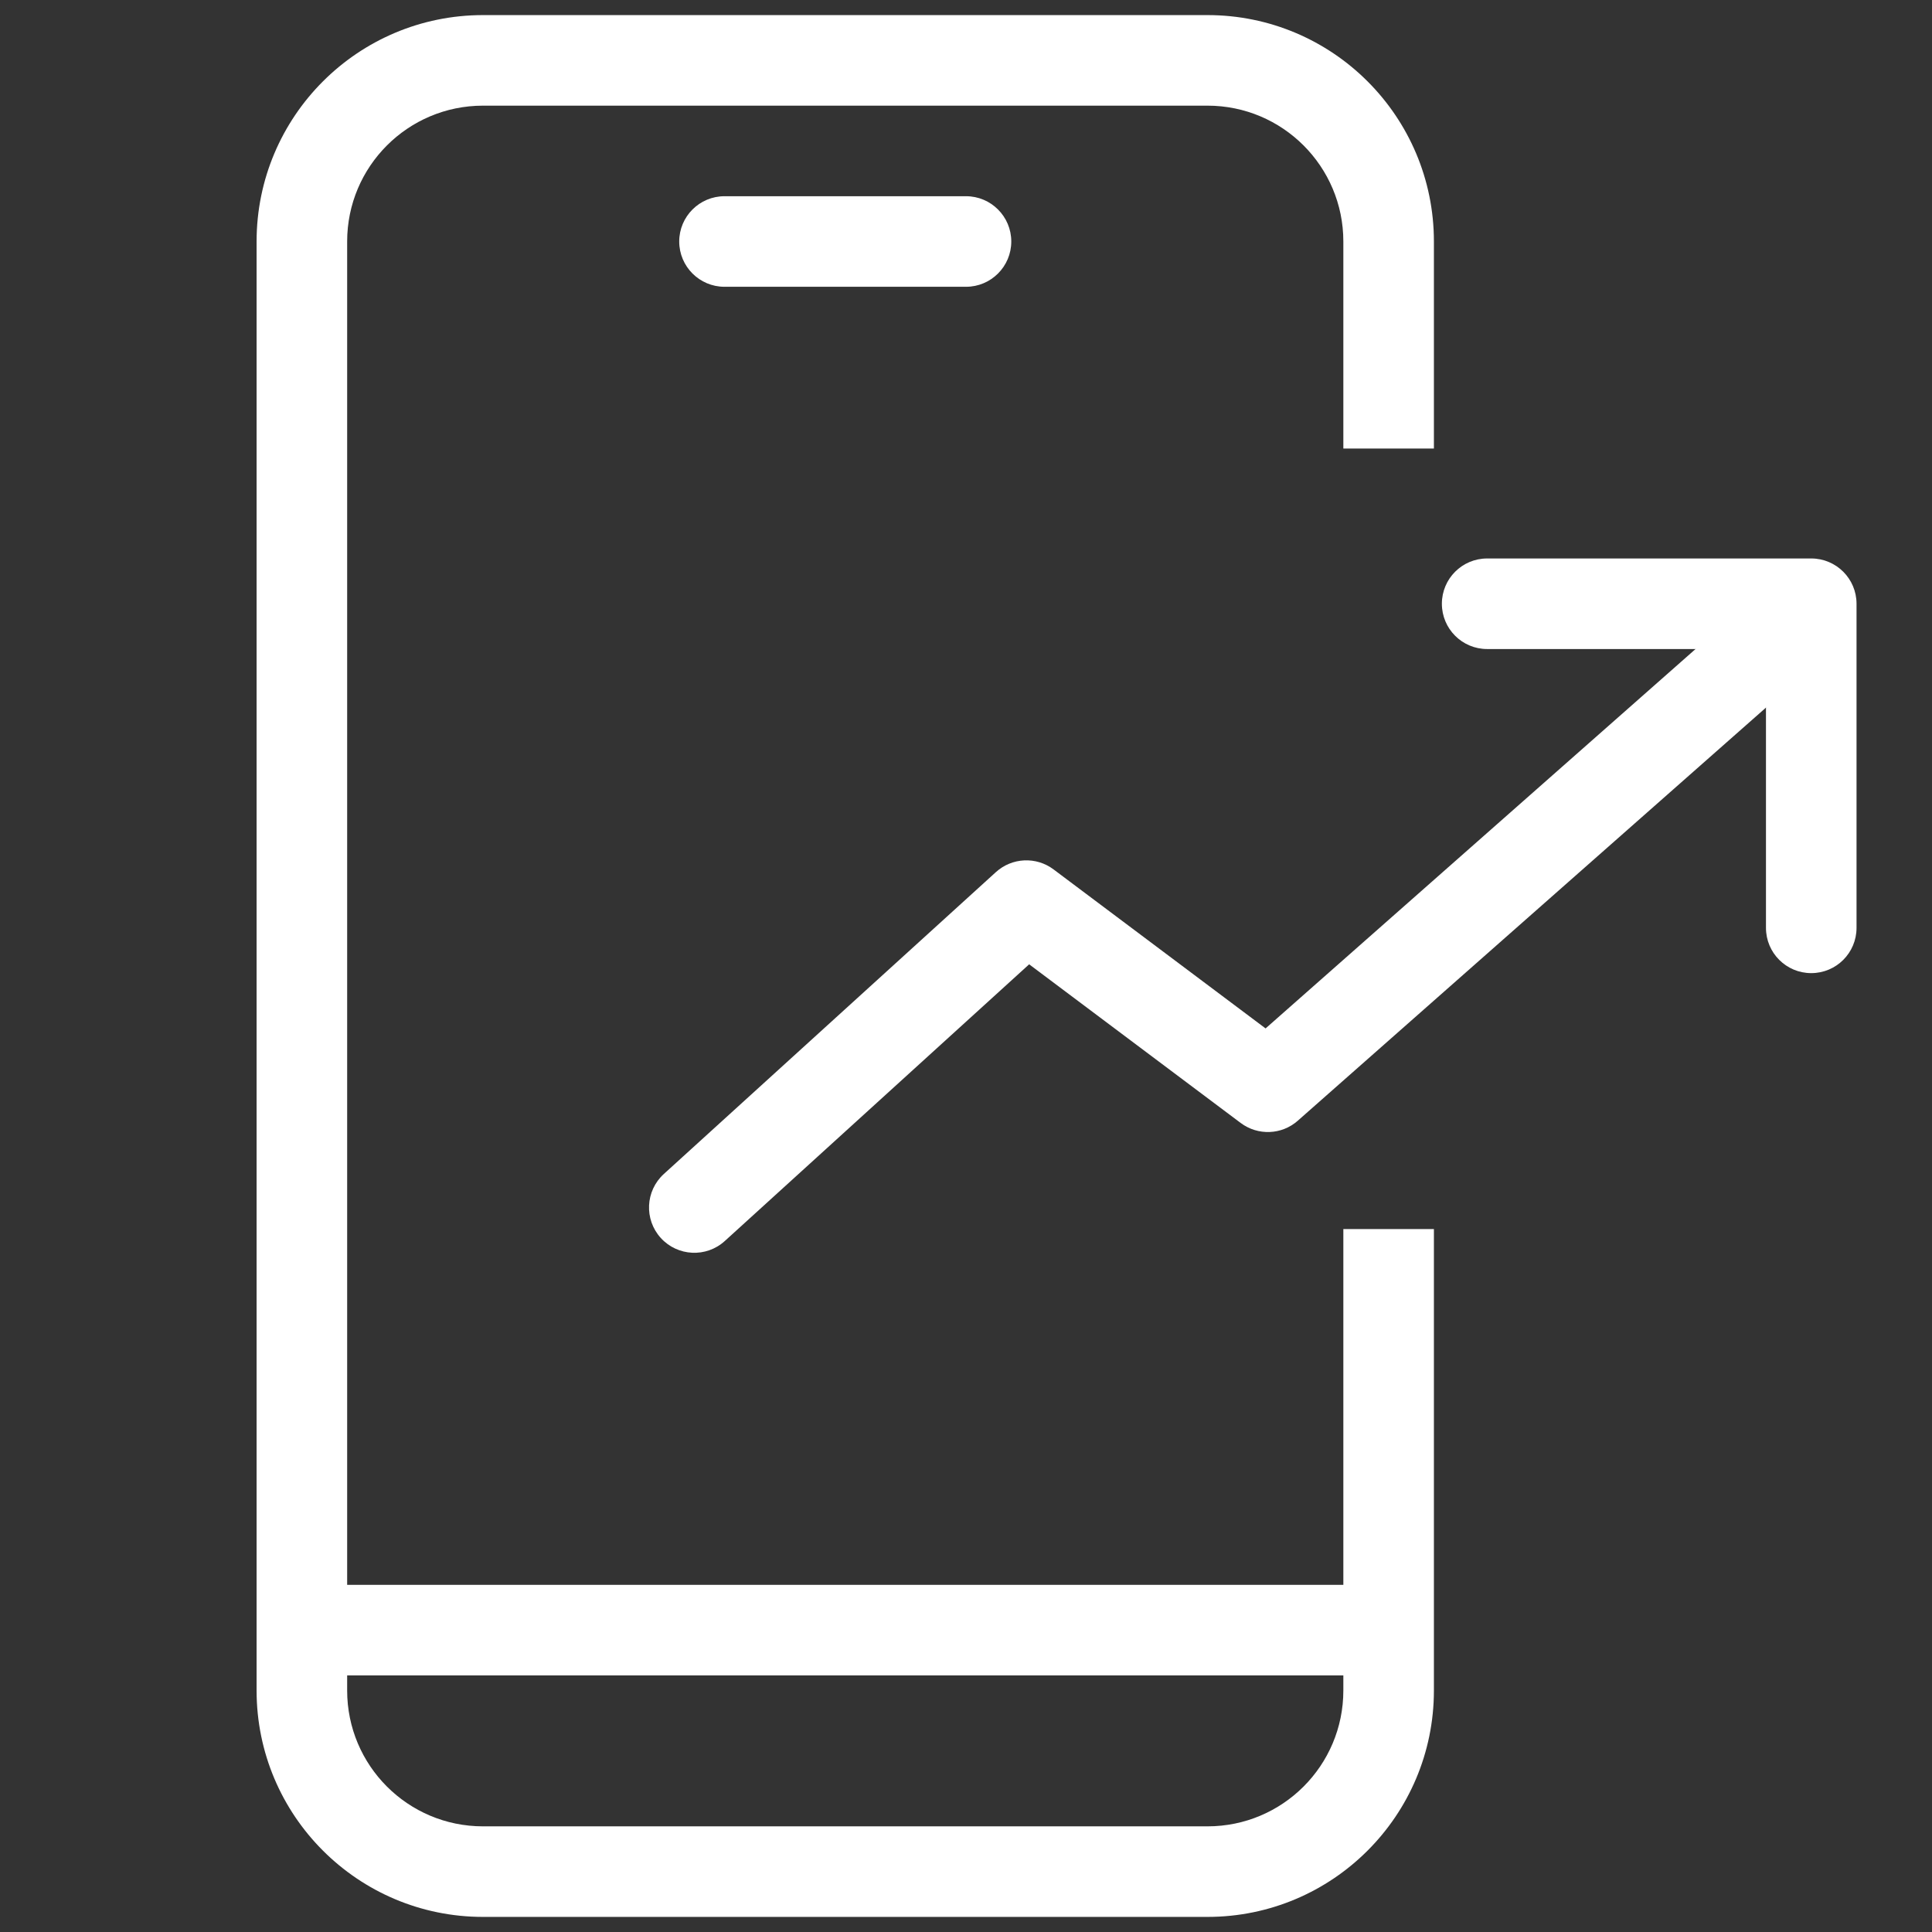 <svg width="32" height="32" viewBox="0 0 32 32" fill="none" xmlns="http://www.w3.org/2000/svg">
<rect x="0" y="0" width="32" height="32" fill="#333333" stroke="none"/>
<path fill-rule="evenodd" clip-rule="evenodd" d="M4.25 4C4.25 1.929 5.929 0.25 8 0.25H20C22.071 0.25 23.75 1.929 23.75 4V7.429H22.25V4C22.25 2.757 21.243 1.75 20 1.75H8C6.757 1.75 5.75 2.757 5.75 4V28C5.75 29.243 6.757 30.25 8 30.25H20C21.243 30.25 22.25 29.243 22.25 28V20.357H23.75V28C23.75 30.071 22.071 31.75 20 31.75H8C5.929 31.75 4.25 30.071 4.25 28V4Z" fill="white"/>
<path fill-rule="evenodd" clip-rule="evenodd" d="M23 27.75L5 27.75L5 26.25L23 26.25L23 27.75Z" fill="white"/>
<path fill-rule="evenodd" clip-rule="evenodd" d="M11.25 4C11.25 3.586 11.586 3.25 12 3.25H16C16.414 3.25 16.75 3.586 16.75 4C16.75 4.414 16.414 4.75 16 4.75H12C11.586 4.75 11.25 4.414 11.25 4Z" fill="white"/>
<path fill-rule="evenodd" clip-rule="evenodd" d="M30.062 10.004C30.336 10.314 30.307 10.788 29.996 11.062L21.496 18.562C21.23 18.798 20.834 18.813 20.55 18.6L17.046 15.972L12.005 20.555C11.698 20.834 11.224 20.811 10.945 20.505C10.666 20.198 10.689 19.724 10.995 19.445L16.495 14.445C16.762 14.203 17.162 14.184 17.45 14.4L20.962 17.034L29.004 9.938C29.314 9.664 29.788 9.693 30.062 10.004Z" fill="white"/>
<path fill-rule="evenodd" clip-rule="evenodd" d="M23.882 10C23.882 9.586 24.217 9.25 24.632 9.25H30C30.414 9.25 30.75 9.586 30.75 10V15.368C30.75 15.783 30.414 16.118 30 16.118C29.586 16.118 29.25 15.783 29.25 15.368V10.75H24.632C24.217 10.75 23.882 10.414 23.882 10Z" fill="white"/>
</svg>
